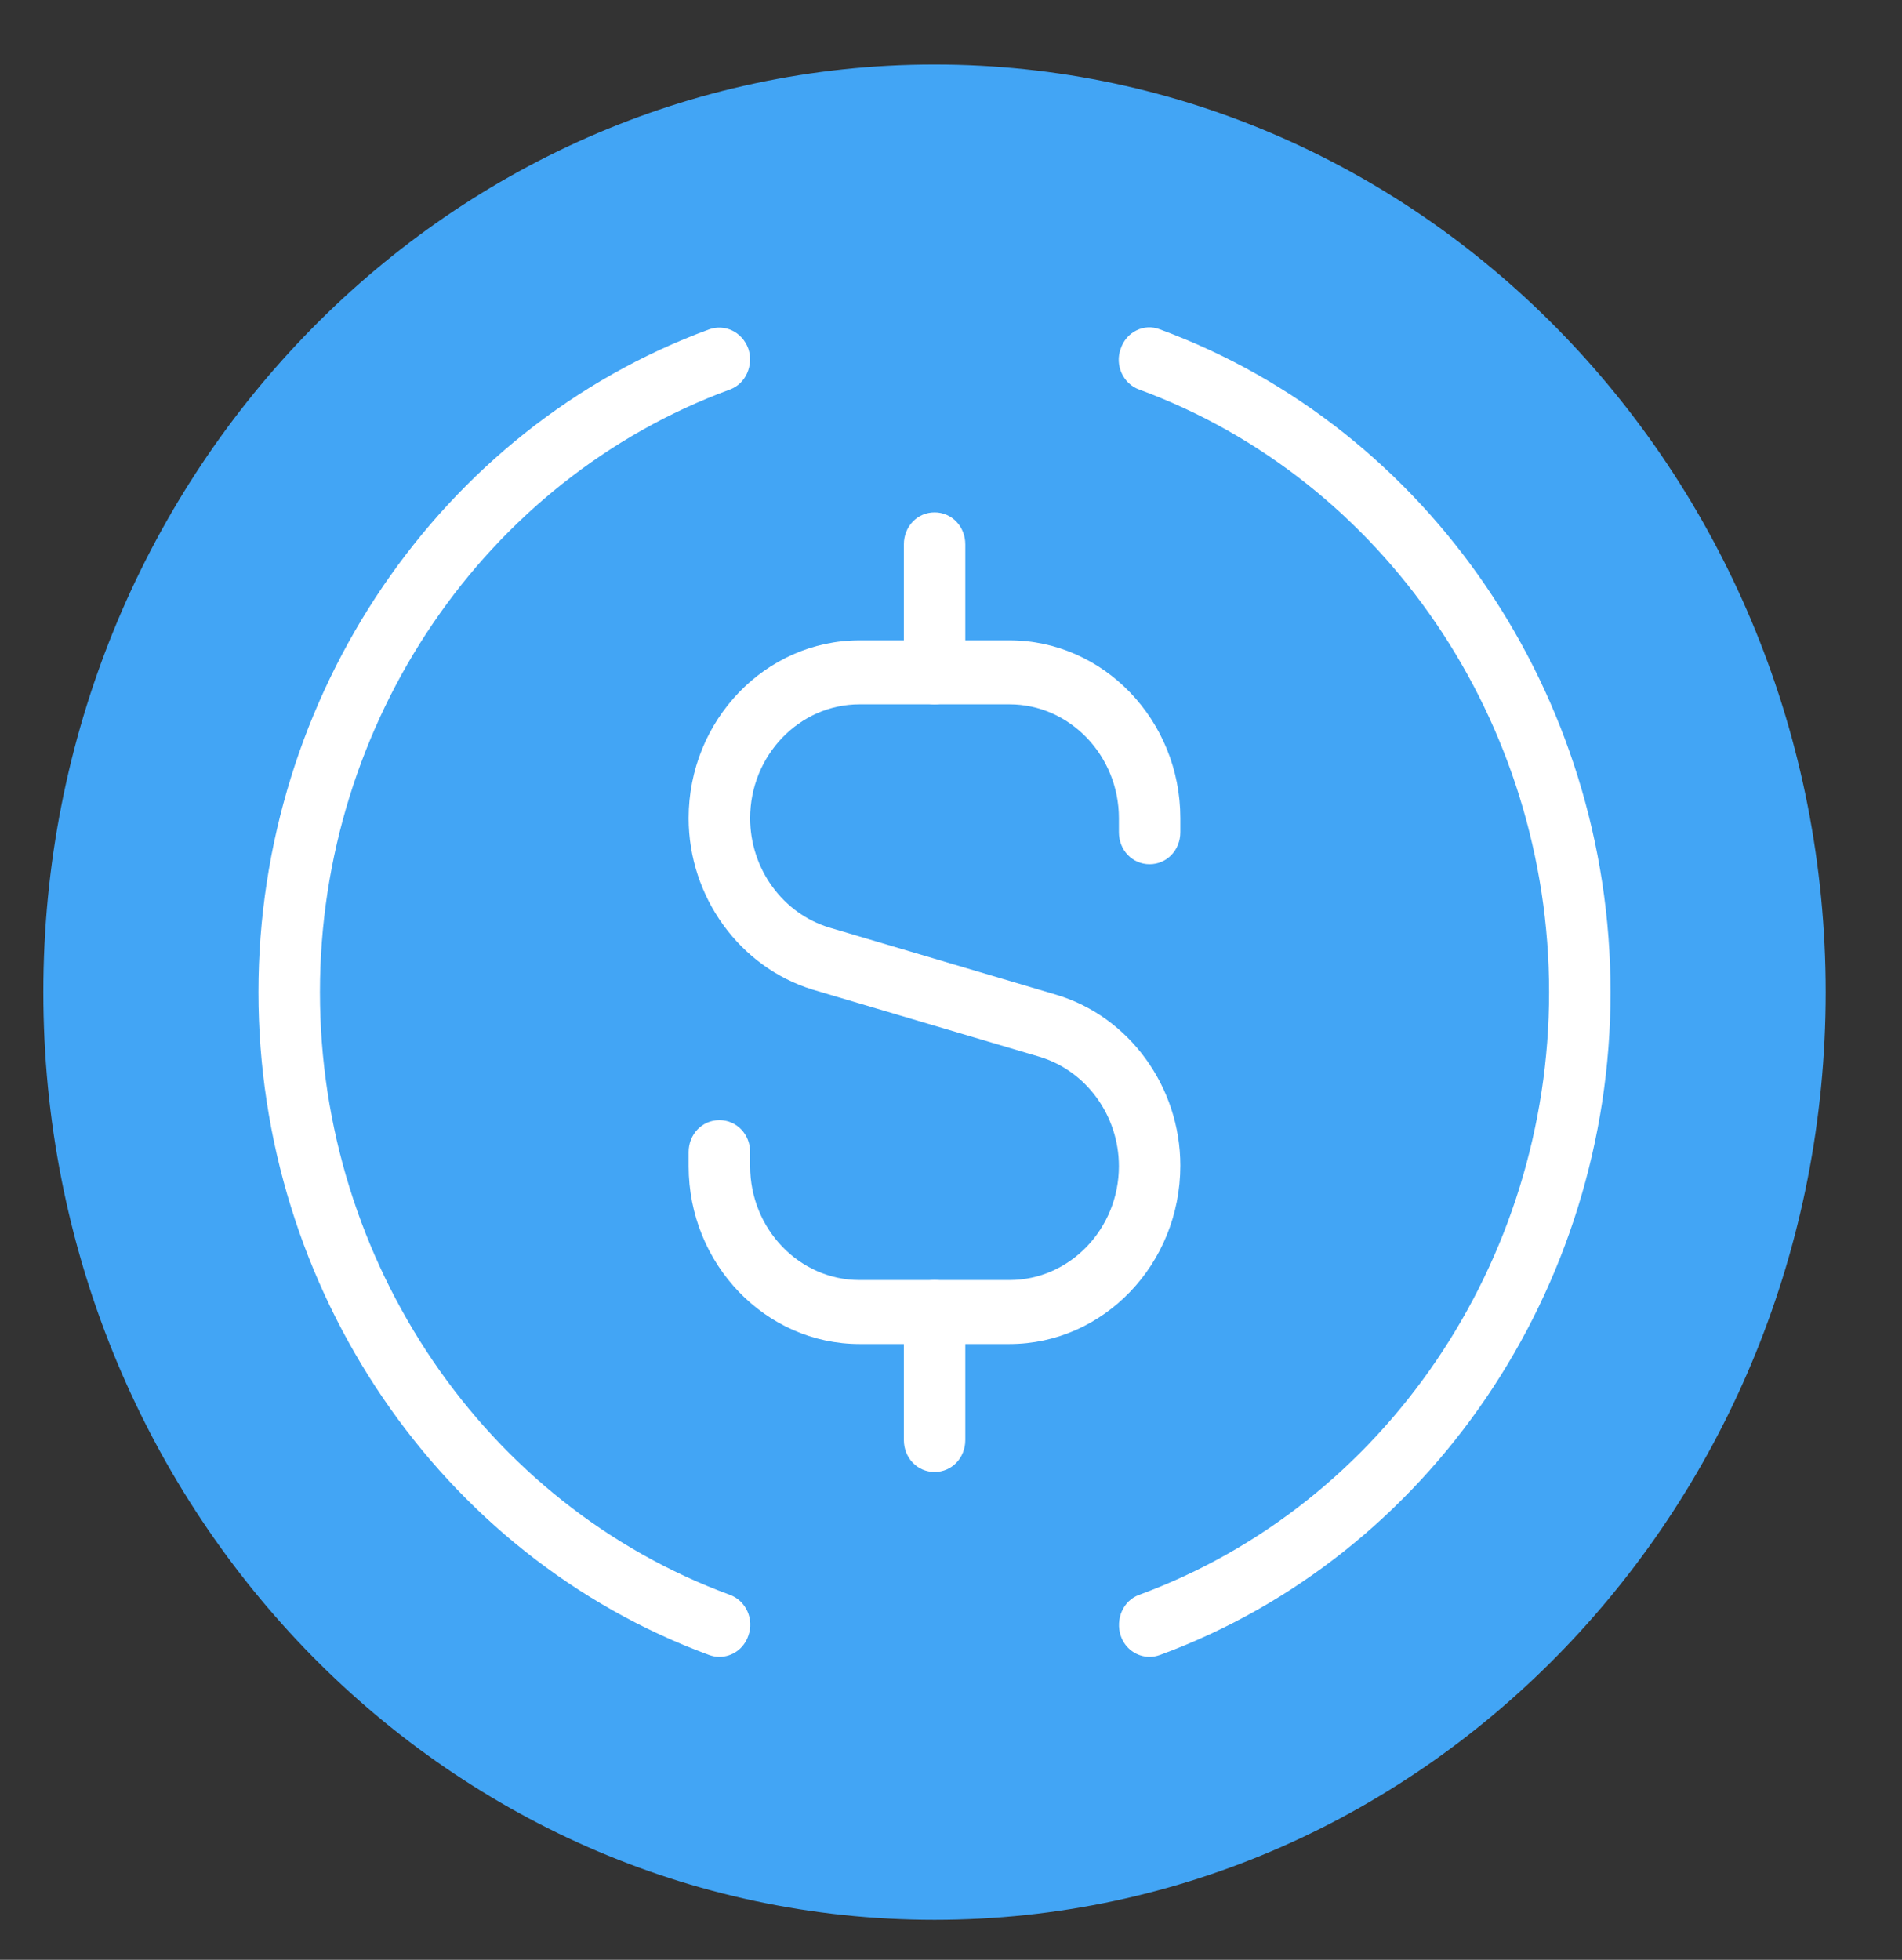 <svg width="33" height="34" viewBox="0 0 33 34" fill="none" xmlns="http://www.w3.org/2000/svg">
<rect x="0" y="0" width="33" height="34" fill="#333333" stroke="none"/>
<g clip-path="url(#clip0_15_334)">
<path d="M16.214 33.306C24.753 33.306 31.676 26.101 31.676 17.213C31.676 8.325 24.753 1.12 16.214 1.12C7.674 1.12 0.752 8.325 0.752 17.213C0.752 26.101 7.674 33.306 16.214 33.306Z" fill="#42A5F5"/>
<path d="M17.515 23.317H14.913C13.281 23.317 11.948 21.93 11.948 20.232V19.988C11.948 19.677 12.183 19.433 12.481 19.433C12.78 19.433 13.015 19.677 13.015 19.988V20.232C13.015 21.32 13.868 22.207 14.913 22.207H17.515C18.559 22.207 19.413 21.32 19.413 20.232C19.413 19.355 18.847 18.578 18.037 18.334L14.102 17.169C12.833 16.78 11.948 15.559 11.948 14.194C11.948 12.496 13.281 11.109 14.913 11.109H17.515C19.146 11.109 20.479 12.496 20.479 14.194V14.438C20.479 14.749 20.244 14.993 19.946 14.993C19.647 14.993 19.413 14.749 19.413 14.438V14.194C19.413 13.107 18.559 12.219 17.515 12.219H14.913C13.868 12.219 13.015 13.107 13.015 14.194C13.015 15.071 13.58 15.848 14.39 16.092L18.325 17.257C19.594 17.635 20.479 18.856 20.479 20.221C20.479 21.93 19.146 23.317 17.515 23.317Z" fill="white"/>
<path d="M16.215 25.537C15.916 25.537 15.682 25.293 15.682 24.982V22.762C15.682 22.452 15.916 22.207 16.215 22.207C16.513 22.207 16.748 22.452 16.748 22.762V24.982C16.748 25.293 16.513 25.537 16.215 25.537Z" fill="white"/>
<path d="M16.215 12.219C15.916 12.219 15.682 11.975 15.682 11.664V9.444C15.682 9.133 15.916 8.889 16.215 8.889C16.513 8.889 16.748 9.133 16.748 9.444V11.664C16.748 11.975 16.513 12.219 16.215 12.219Z" fill="white"/>
<path d="M12.482 28.744C12.418 28.744 12.365 28.733 12.301 28.711C7.63 26.991 4.484 22.363 4.484 17.213C4.484 12.063 7.63 7.435 12.301 5.715C12.578 5.615 12.877 5.759 12.983 6.048C13.079 6.336 12.94 6.658 12.663 6.758C8.409 8.323 5.551 12.529 5.551 17.213C5.551 21.896 8.409 26.103 12.663 27.668C12.94 27.768 13.09 28.09 12.983 28.378C12.908 28.6 12.706 28.744 12.482 28.744Z" fill="white"/>
<path d="M19.946 28.744C19.722 28.744 19.519 28.6 19.445 28.378C19.349 28.09 19.487 27.768 19.765 27.668C24.019 26.103 26.877 21.897 26.877 17.213C26.877 12.529 24.019 8.323 19.765 6.758C19.487 6.658 19.338 6.336 19.445 6.048C19.541 5.759 19.85 5.604 20.127 5.715C24.798 7.435 27.943 12.063 27.943 17.213C27.943 22.363 24.798 26.991 20.127 28.711C20.063 28.733 20.01 28.744 19.946 28.744Z" fill="white"/>
</g>
<defs>
<clipPath id="clip0_15_334">
<rect width="31.99" height="33.296" fill="white" transform="translate(0.219 0.565)"/>
</clipPath>
</defs>
</svg>
